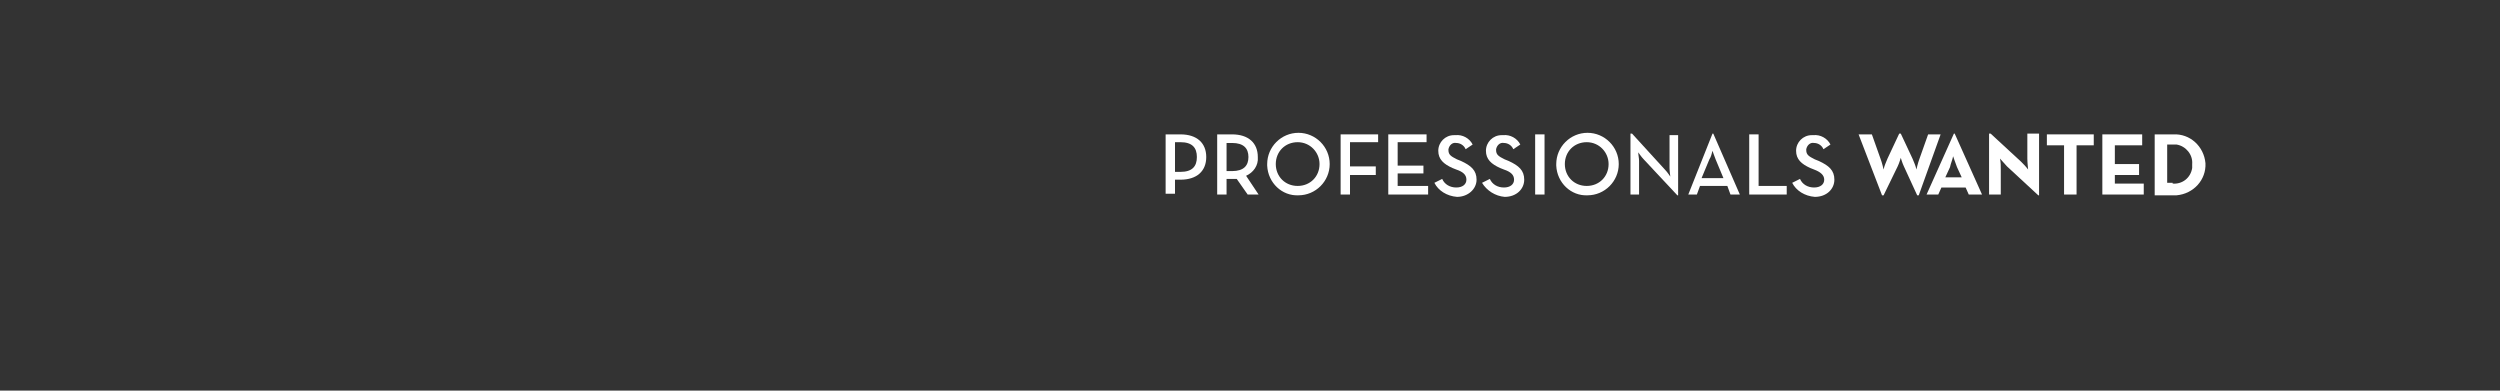 <?xml version="1.0" encoding="utf-8"?>
<!-- Generator: Adobe Illustrator 26.0.1, SVG Export Plug-In . SVG Version: 6.00 Build 0)  -->
<svg version="1.1" id="Layer_1" xmlns="http://www.w3.org/2000/svg" xmlns:xlink="http://www.w3.org/1999/xlink" x="0px" y="0px"
	 viewBox="0 0 320 50" style="enable-background:new 0 0 320 50;" xml:space="preserve">
<rect x="0" y="0" width="320" height="50" fill="#333333" stroke="none"/>
<style type="text/css">
	.st0{fill:#FFFFFF;}
</style>
<g>
	<path class="st0" d="M149.2,17.2h1.9c2.1,0,3.3,1.1,3.3,2.9s-1.2,2.9-3.3,2.9h-0.7v1.8h-1.2V17.2z M151.1,22c1.5,0,2.1-0.7,2.1-1.9
		s-0.6-1.9-2.1-1.9h-0.7V22H151.1z"/>
	<path class="st0" d="M161.1,24.9h-1.4l-1.4-2c-0.2,0-0.4,0-0.6,0H157v2h-1.2v-7.7h1.9c2.1,0,3.3,1.1,3.3,2.9c0.1,1.1-0.6,2-1.5,2.4
		L161.1,24.9z M157.7,21.9c1.5,0,2.1-0.7,2.1-1.8s-0.6-1.8-2.1-1.8H157v3.6H157.7z"/>
	<path class="st0" d="M162.2,21c0-2.2,1.8-4,4-4s4,1.8,4,4s-1.8,4-4,4c-2.1,0.1-3.9-1.6-4-3.8C162.2,21.2,162.2,21.1,162.2,21z
		 M168.9,21c0-1.5-1.2-2.8-2.8-2.8s-2.8,1.2-2.8,2.8s1.2,2.8,2.8,2.8S168.9,22.6,168.9,21z"/>
	<path class="st0" d="M171.6,17.2h4.8v1h-3.6v3.1h3.3v1.1h-3.3v2.5h-1.2V17.2z"/>
	<path class="st0" d="M177.7,17.2h4.9v1h-3.7v3h3.3v1h-3.3v1.6h3.9v1.1h-5.1V17.2z"/>
	<path class="st0" d="M183.6,23.4l1-0.5c0.3,0.7,1,1.1,1.8,1.1c0.8,0,1.3-0.4,1.3-1s-0.4-1-1.3-1.3l-0.5-0.2
		c-1.1-0.5-1.8-1.1-1.8-2.2c0-1.1,0.9-2,2-2c0.1,0,0.1,0,0.2,0c0.9-0.1,1.8,0.4,2.2,1.2l-0.9,0.6c-0.2-0.5-0.7-0.8-1.2-0.8
		c-0.5-0.1-0.9,0.3-1,0.8c0,0,0,0.1,0,0.1c0,0.6,0.3,0.8,1.1,1.2l0.5,0.2c1.3,0.6,2,1.2,2,2.4s-1.1,2.2-2.5,2.2
		C185.2,25.1,184.1,24.4,183.6,23.4z"/>
	<path class="st0" d="M189.7,23.4l1-0.5c0.3,0.7,1,1.1,1.8,1.1c0.8,0,1.3-0.4,1.3-1s-0.4-1-1.3-1.3l-0.5-0.2
		c-1.1-0.5-1.8-1.1-1.8-2.2c0-1.1,0.9-2,2-2c0.1,0,0.1,0,0.2,0c0.9-0.1,1.8,0.4,2.2,1.2l-0.9,0.6c-0.2-0.5-0.7-0.8-1.2-0.8
		c-0.5-0.1-0.9,0.3-1,0.8c0,0,0,0.1,0,0.1c0,0.6,0.3,0.8,1.1,1.2l0.5,0.2c1.3,0.6,2,1.2,2,2.4s-1,2.2-2.5,2.2
		C191.4,25.1,190.3,24.4,189.7,23.4z"/>
	<path class="st0" d="M196.5,17.2h1.2v7.7h-1.2V17.2z"/>
	<path class="st0" d="M199.2,21c0-2.2,1.8-4,4-4s4,1.8,4,4s-1.8,4-4,4c-2.1,0.1-3.9-1.6-4-3.8C199.2,21.2,199.2,21.1,199.2,21z
		 M205.9,21c0-1.5-1.2-2.8-2.8-2.8s-2.8,1.2-2.8,2.8s1.2,2.8,2.8,2.8S205.9,22.6,205.9,21z"/>
	<path class="st0" d="M210.4,20.4c-0.3-0.3-0.7-0.9-0.7-0.9c0,0.4,0.1,0.7,0.1,1.1v4.3h-1.1v-7.8h0.2l4.2,4.6
		c0.3,0.3,0.7,0.9,0.7,0.9s-0.1-0.7-0.1-1.1v-4.2h1.1V25h-0.1L210.4,20.4z"/>
	<path class="st0" d="M219.2,17.1h0.1l3.4,7.8h-1.2l-0.4-1.1h-3.5l-0.4,1.1h-1.1L219.2,17.1z M220.6,22.8l-1-2.4
		c-0.2-0.5-0.4-1.1-0.4-1.1c-0.1,0.4-0.2,0.8-0.4,1.1l-1,2.4H220.6z"/>
	<path class="st0" d="M223.9,17.2h1.2v6.6h3.6v1.1h-4.8V17.2z"/>
	<path class="st0" d="M229.4,23.4l1-0.5c0.3,0.7,1,1.1,1.8,1.1c0.8,0,1.3-0.4,1.3-1s-0.5-1-1.3-1.3l-0.5-0.2
		c-1.1-0.5-1.8-1.1-1.8-2.2c0-1.1,0.9-2,2-2c0.1,0,0.1,0,0.2,0c0.9-0.1,1.8,0.4,2.2,1.2l-0.9,0.6c-0.2-0.5-0.7-0.8-1.2-0.8
		c-0.5-0.1-0.9,0.3-1,0.8c0,0,0,0.1,0,0.1c0,0.6,0.3,0.8,1.1,1.2l0.5,0.2c1.3,0.6,2,1.2,2,2.4s-1,2.2-2.5,2.2
		C231,25.1,229.9,24.4,229.4,23.4z"/>
	<path class="st0" d="M237.9,17.2h1.7l1.1,3.1c0.2,0.5,0.4,1.4,0.4,1.4c0.1-0.5,0.3-0.9,0.5-1.4l1.5-3.2h0.2l1.5,3.2
		c0.2,0.5,0.4,0.9,0.5,1.4c0,0,0.2-0.9,0.4-1.4l1.1-3.1h1.6l-2.8,7.8h-0.2l-1.7-3.7c-0.2-0.4-0.4-1.1-0.4-1.1s-0.2,0.7-0.4,1.1
		l-1.8,3.7h-0.2L237.9,17.2z"/>
	<path class="st0" d="M250.1,17.1h0.1l3.5,7.8h-1.7l-0.4-0.9h-3.1l-0.4,0.9h-1.5L250.1,17.1z M251.1,22.7l-0.6-1.3
		c-0.2-0.5-0.5-1.4-0.5-1.4c-0.1,0.5-0.3,0.9-0.4,1.4l-0.6,1.3H251.1z"/>
	<path class="st0" d="M256.9,21.3c-0.3-0.3-0.6-0.7-0.9-1c0.1,0.5,0.1,0.9,0.1,1.4v3.2h-1.5v-7.8h0.2l3.9,3.6c0.3,0.3,0.6,0.6,0.9,1
		c0,0-0.1-0.9-0.1-1.4v-3.2h1.5V25h-0.1L256.9,21.3z"/>
	<path class="st0" d="M264.2,18.6H262v-1.4h6v1.4h-2.2v6.3h-1.6L264.2,18.6z"/>
	<path class="st0" d="M269.1,17.2h5.1v1.4h-3.5V21h3.1v1.4h-3.1v1.1h3.7v1.4h-5.3V17.2z"/>
	<path class="st0" d="M275.8,17.2h2.4c2.1-0.1,3.9,1.5,4.1,3.7c0.1,2.1-1.5,3.9-3.7,4.1c-0.1,0-0.3,0-0.4,0h-2.4V17.2z M278.1,23.5
		c1.2,0.1,2.3-0.7,2.5-2c0-0.2,0-0.3,0-0.5c0.1-1.2-0.8-2.3-2-2.5c-0.2,0-0.3,0-0.5,0h-0.7v4.9H278.1z"/>
</g>
</svg>
